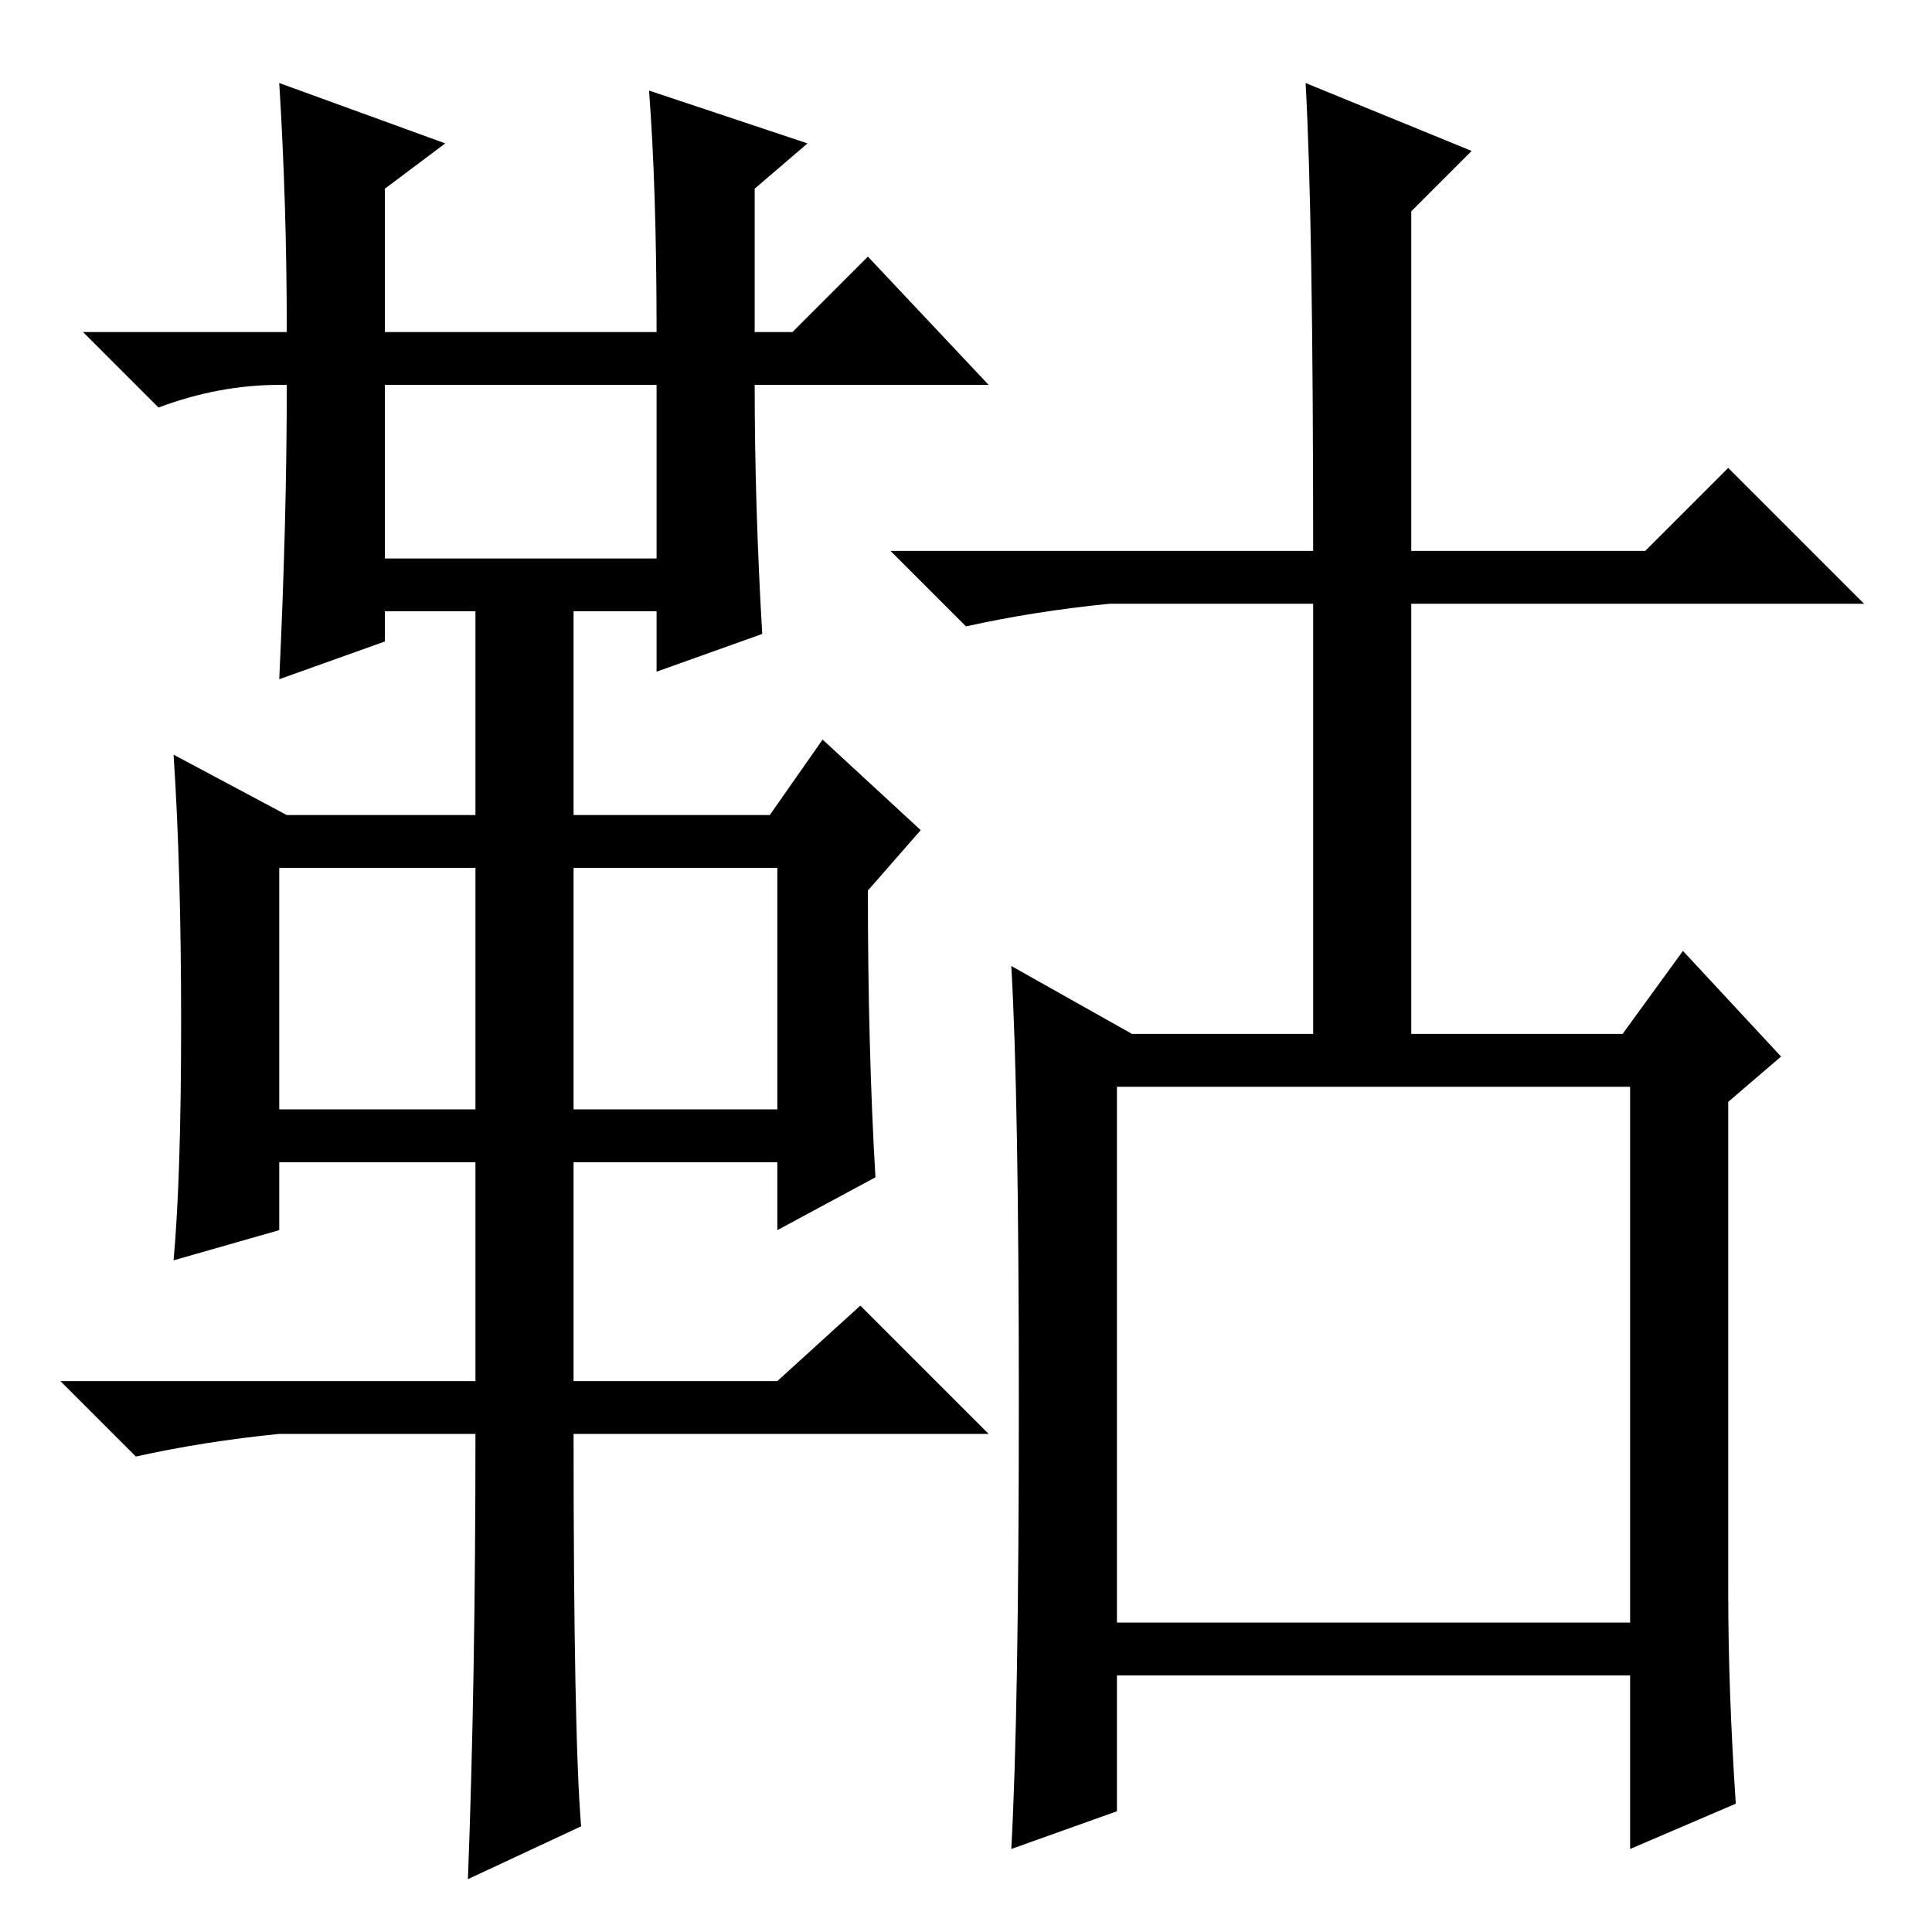 <?xml version="1.0" standalone="no"?>
<!DOCTYPE svg PUBLIC "-//W3C//DTD SVG 1.1//EN" "http://www.w3.org/Graphics/SVG/1.1/DTD/svg11.dtd" >
<svg xmlns="http://www.w3.org/2000/svg" xmlns:xlink="http://www.w3.org/1999/xlink" version="1.1" viewBox="0 -36 256 256">
  <g transform="matrix(1 0 0 -1 0 220)">
   <path fill="currentColor"
d="M37 245l22 -8l-8 -6v-19h36q0 19 -1 32l21 -7l-7 -6v-19h5l10 10l16 -17h-31q0 -16 1 -33l-14 -5v8h-11v-27h26l7 10l13 -12l-7 -8q0 -21 1 -38l-13 -7v9h-27v-29h27l11 10l17 -17h-55q0 -40 1 -52l-15 -7q1 26 1 59h-26q-10 -1 -19 -3l-10 10h55v29h-26v-9l-14 -4
q1 11 1 31.5t-1 35.5l15 -8h25v27h-12v-4l-14 -5q1 21 1 39h-1q-8 0 -16 -3l-10 10h27q0 17 -1 33zM51 182h36v23h-36v-23zM37 109h26v32h-26v-32zM76 109h27v32h-27v-32zM148 41h68v71h-68v-71zM230 17l-14 -6v23h-68v-18l-14 -5q1 18 1 59t-1 58l16 -9h24v57h-27
q-10 -1 -19 -3l-10 10h56q0 44 -1 62l22 -9l-8 -8v-45h31l11 11l18 -18h-60v-57h28l8 11l13 -14l-7 -6v-65q0 -13 1 -28z" />
  </g>

</svg>

